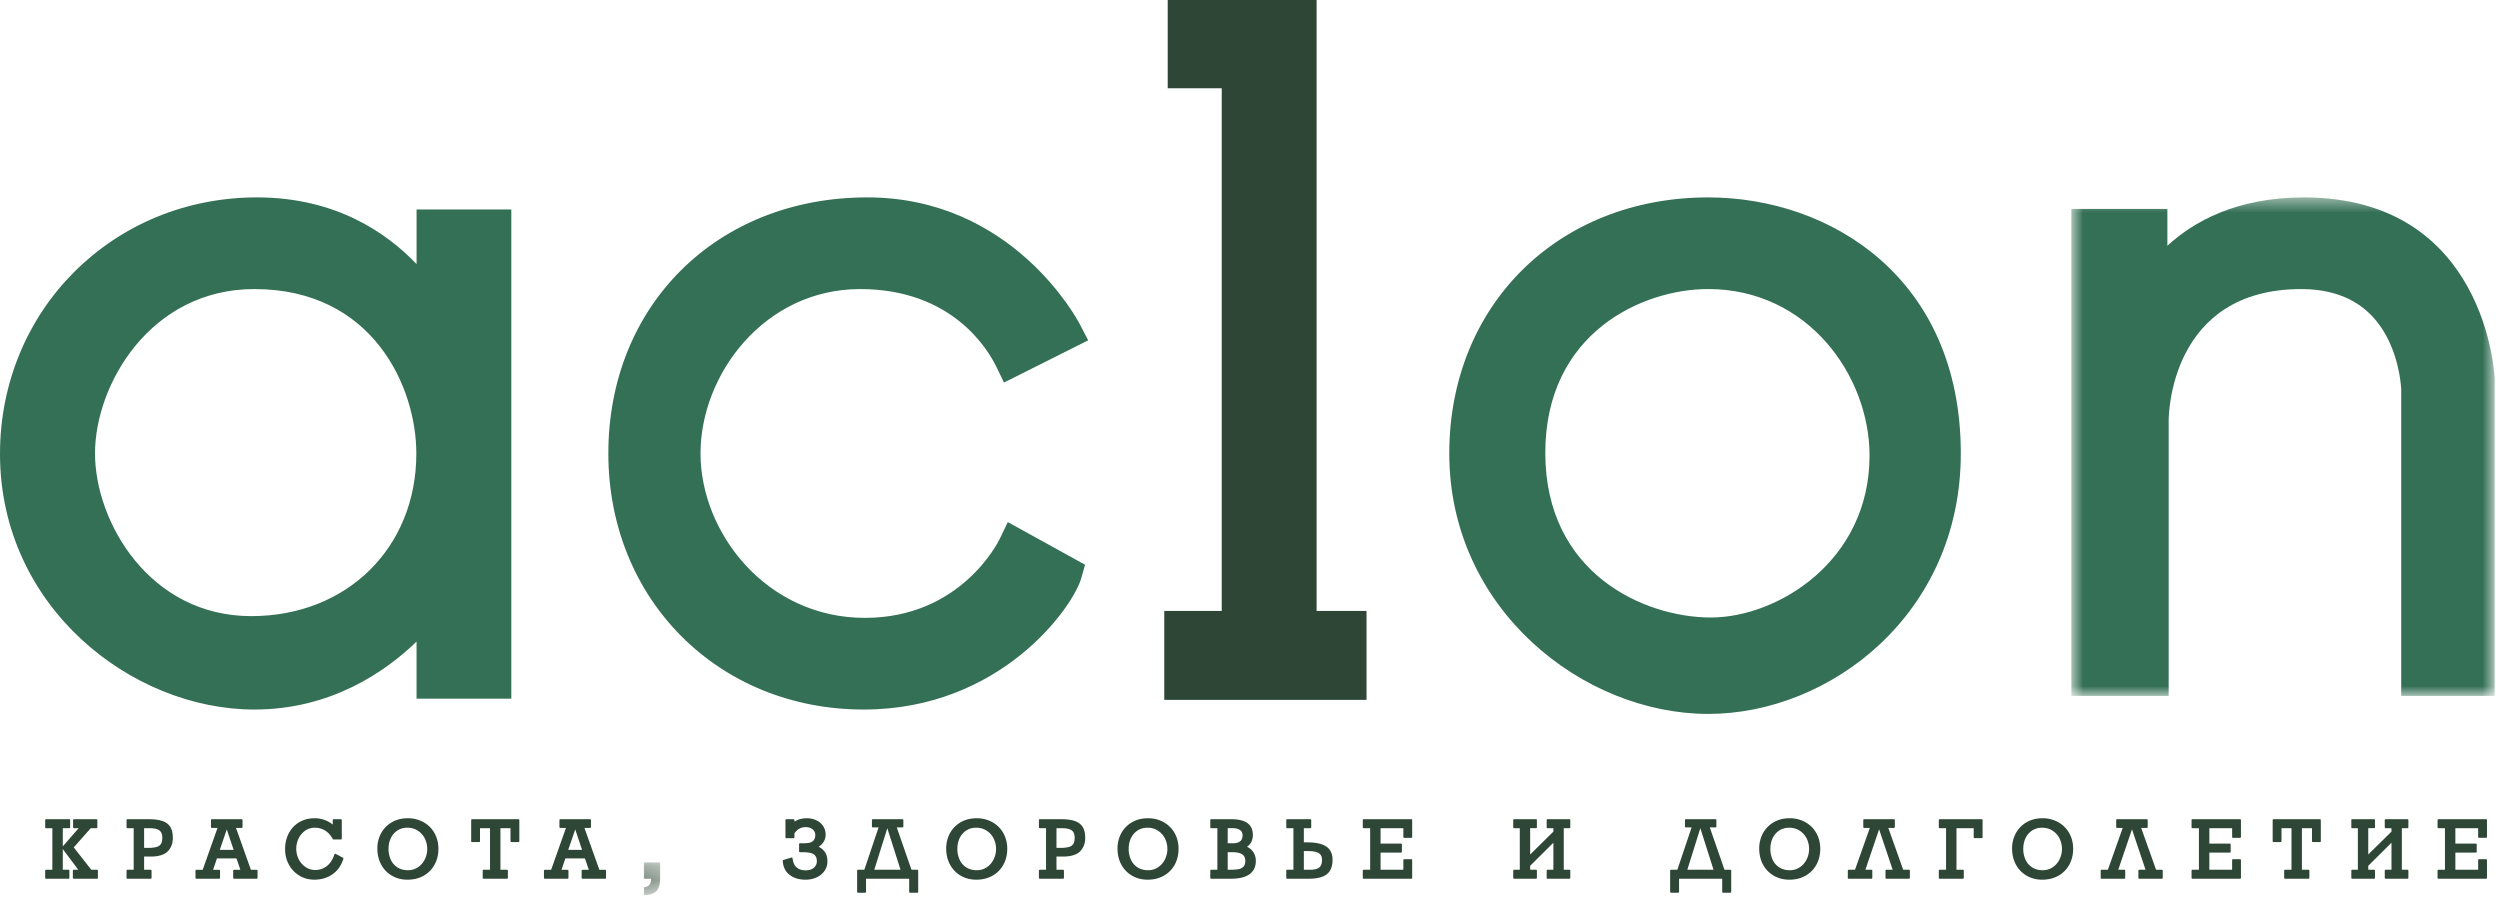 <svg xmlns="http://www.w3.org/2000/svg" xmlns:xlink="http://www.w3.org/1999/xlink" width="169" height="61" viewBox="0 0 169 61">
    <defs>
        <path id="a" d="M.705.466h28.616v33.699H.705z"/>
        <path id="c" d="M.404.297h1.098v2.21H.404z"/>
    </defs>
    <g fill="none" fill-rule="evenodd">
        <g transform="translate(139.317 12.879)">
            <mask id="b" fill="#fff">
                <use xlink:href="#a"/>
            </mask>
            <path fill="#347056" d="M16.423.466c-4.574 0-7.48 1.658-9.225 3.269V1.243H.705v32.922h6.58V15.542c0-.363.103-8.88 8.963-8.88 2.724 0 4.678 1.1 5.805 3.27.896 1.723.951 3.51.952 3.509v20.724h6.317V12.692C29.318 12.57 28.789.466 16.423.466" mask="url(#b)"/>
        </g>
        <path fill="#347056" d="M126.38 30.803c0 7.138-6.228 10.94-10.724 10.94-4.499 0-11.194-2.964-11.194-11.13 0-8.125 6.582-11.074 11.004-11.074 6.742 0 10.915 5.847 10.915 11.264m-10.9-17.459c-10.147 0-17.51 7.28-17.51 17.31 0 10.533 9.053 17.607 17.51 17.607 8.209 0 17.069-6.731 17.069-17.606 0-11.893-8.848-17.31-17.07-17.31M28.144 30.655c0 6.372-4.691 10.995-11.155 10.995-6.895 0-10.566-6.385-10.566-10.995 0-4.66 3.743-11.114 10.771-11.114 8.034 0 10.95 6.647 10.95 11.114zm.015-12.803c-2.003-2.104-5.457-4.508-10.787-4.508C7.63 13.344 0 20.961 0 30.685c0 10.337 8.89 17.28 17.194 17.28 5.164 0 8.839-2.54 10.965-4.592v3.859h6.406V14.159H28.16v3.693zM58.142 19.541c6.177 0 8.611 4.017 9.209 5.249l.52 1.07 5.689-2.854-.554-1.07c-.183-.351-4.565-8.592-14.379-8.592-10.142 0-17.503 7.28-17.503 17.31 0 9.87 7.42 17.311 17.26 17.311 9.274 0 14.155-6.922 14.71-8.88l.257-.909-5.224-2.884-.538 1.123c-.105.22-2.638 5.353-9.124 5.353-6.645 0-11.11-5.746-11.11-11.113 0-5.367 4.335-11.114 10.787-11.114"/>
        <path fill="#2D4635" d="M89.002 41.301V.001H78.938v5.967h3.651v35.333h-3.885v6.009h13.673V41.3zM6.172 58.796l-1.186-1.511 1.15-1.3h.386a.06.06 0 0 0 .059-.06v-.487a.06.06 0 0 0-.06-.06H5a.06.06 0 0 0-.059.06v.487c0 .033.027.06.06.06h.318l-1.074 1.23v-1.23h.44a.06.06 0 0 0 .058-.06v-.487a.06.06 0 0 0-.059-.06H3.114a.06.06 0 0 0-.059.06v.487c0 .033.027.06.06.06h.424v2.811h-.425a.06.06 0 0 0-.059.06v.487c0 .032.027.06.06.06h1.517a.06.06 0 0 0 .059-.06v-.487a.06.06 0 0 0-.06-.06h-.387v-1.4l1.048 1.4h-.309a.06.06 0 0 0-.058.06v.487c0 .032.026.06.058.06h1.575a.06.06 0 0 0 .06-.06v-.487a.06.06 0 0 0-.06-.06h-.386zM10.88 57.048a.484.484 0 0 1-.281.203 1.96 1.96 0 0 1-.554.064h-.303v-1.33h.344c.33 0 .564.053.695.156.128.102.19.263.19.49 0 .177-.03.318-.09.417m.122-1.538c-.235-.087-.554-.132-.947-.132H8.614a.06.06 0 0 0-.06.06v.487c0 .032.027.06.06.06h.423v2.811h-.423a.06.06 0 0 0-.06.06v.487c0 .032.027.059.06.059h1.573a.06.06 0 0 0 .059-.06v-.487a.06.06 0 0 0-.06-.059h-.444v-.892h.45c.534-.003.92-.122 1.148-.354.228-.231.344-.537.344-.907 0-.296-.054-.538-.158-.72a.964.964 0 0 0-.523-.413M15.33 56.066l.464 1.385h-.937l.474-1.385zm1.63 2.73l-1.006-2.827h.381a.06.06 0 0 0 .06-.06v-.47a.059.059 0 0 0-.06-.06h-2.013a.059.059 0 0 0-.06.06v.47c0 .033.027.06.06.06h.382l-1.002 2.828h-.427a.059.059 0 0 0-.059.058v.487c0 .033.027.06.06.06h1.537a.06.06 0 0 0 .06-.06v-.487a.059.059 0 0 0-.06-.058h-.408l.26-.768h1.322l.26.768h-.423a.06.06 0 0 0-.06.058v.487c0 .033.027.06.06.06h1.528a.06.06 0 0 0 .059-.06v-.487a.059.059 0 0 0-.06-.058h-.39zM22.69 57.72c-.017-.008-.035-.01-.05-.002a.06.06 0 0 0-.034.037c-.106.337-.275.601-.502.783-.227.182-.491.274-.786.274-.24 0-.46-.065-.655-.195a1.379 1.379 0 0 1-.465-.525 1.552 1.552 0 0 1-.17-.718c0-.25.055-.488.163-.706.107-.218.26-.392.449-.522.19-.128.409-.193.651-.193.252 0 .486.068.697.2.211.134.38.324.501.563.011.02.03.033.053.033h.504a.06.06 0 0 0 .059-.06v-1.25a.059.059 0 0 0-.06-.06h-.494a.059.059 0 0 0-.058.06v.302a1.93 1.93 0 0 0-1.226-.427c-.385 0-.732.088-1.03.263-.3.175-.537.425-.71.742-.168.317-.254.682-.254 1.086 0 .372.084.719.25 1.031.167.313.403.566.702.75.3.186.646.28 1.031.28.466 0 .878-.124 1.226-.37.347-.244.593-.595.73-1.042a.058.058 0 0 0-.029-.07l-.493-.264zM27.572 58.827c-.262 0-.495-.062-.692-.183a1.214 1.214 0 0 1-.455-.511 1.744 1.744 0 0 1-.16-.76c0-.265.054-.51.16-.727.106-.216.257-.387.448-.509.192-.122.415-.184.665-.184.256 0 .488.063.69.19.202.125.364.3.479.518a1.599 1.599 0 0 1 .01 1.432c-.109.221-.265.4-.465.535-.199.132-.427.2-.68.2m1.068-3.243a2.151 2.151 0 0 0-1.086-.271c-.39 0-.745.088-1.053.263a1.91 1.91 0 0 0-.727.73 2.13 2.13 0 0 0-.264 1.061c0 .397.086.76.257 1.077.173.319.416.571.724.75.307.18.663.272 1.058.272.398 0 .76-.087 1.075-.26.314-.173.565-.422.744-.739.178-.317.268-.684.268-1.09 0-.387-.087-.74-.26-1.052a1.897 1.897 0 0 0-.736-.74M31.91 55.379a.06.06 0 0 0-.058.06v1.426c0 .033.026.06.059.06h.478a.06.06 0 0 0 .059-.06v-.88h.677v2.811h-.436a.06.06 0 0 0-.059.06v.487c0 .033.027.058.06.058h1.584a.059.059 0 0 0 .059-.058v-.487a.06.06 0 0 0-.059-.06h-.445v-2.811h.681v.88c0 .033.027.06.06.06h.478a.06.06 0 0 0 .059-.06v-1.427a.06.06 0 0 0-.06-.06h-3.136zM38.886 56.066l.462 1.385h-.936l.474-1.385zm1.63 2.73l-1.008-2.827h.382a.06.06 0 0 0 .059-.06v-.47a.059.059 0 0 0-.059-.06h-2.014a.059.059 0 0 0-.058.06v.47c0 .033.026.06.058.06h.383l-1.002 2.828h-.427a.059.059 0 0 0-.059.058v.487c0 .033.027.06.059.06h1.538a.06.06 0 0 0 .06-.06v-.487a.059.059 0 0 0-.06-.058h-.409l.26-.768h1.323l.26.768h-.424a.06.06 0 0 0-.06.058v.487c0 .033.028.06.06.06h1.529a.06.06 0 0 0 .059-.06v-.487a.059.059 0 0 0-.06-.058h-.39z"/>
        <g transform="translate(43.122 58.002)">
            <mask id="d" fill="#fff">
                <use xlink:href="#c"/>
            </mask>
            <path fill="#2D4635" d="M.462.297a.06.06 0 0 0-.058.06v.984c0 .032.026.06.058.06H.89v.013c0 .34-.142.52-.434.556a.06.06 0 0 0-.051.06v.418a.059.059 0 0 0 .059.06h.003c.264-.017.473-.067.622-.15a.71.71 0 0 0 .324-.388c.06-.165.09-.39.09-.666V.356a.06.06 0 0 0-.059-.059h-.98z" mask="url(#d)"/>
        </g>
        <path fill="#2D4635" d="M55.338 57.243c.131-.083.238-.186.319-.305a.902.902 0 0 0 .156-.518c0-.217-.058-.412-.172-.581a1.097 1.097 0 0 0-.464-.39 1.496 1.496 0 0 0-.64-.135c-.176 0-.345.025-.502.073-.121.038-.232.09-.331.16v-.11a.059.059 0 0 0-.059-.058h-.488a.059.059 0 0 0-.06.059v1.165c0 .033.027.06.06.06h.488a.06.06 0 0 0 .059-.06v-.266c.19-.284.44-.423.764-.423.189 0 .346.052.468.154.12.1.178.227.178.388 0 .12-.027.22-.08.302a.462.462 0 0 1-.21.18c-.108.045-.307.068-.593.068h-.154a.06.06 0 0 0-.059.06v.483c0 .033.027.06.059.06h.221c.344 0 .587.051.724.153.132.099.196.241.196.436a.574.574 0 0 1-.197.46c-.134.116-.321.175-.558.175-.535 0-.826-.267-.885-.813a.059.059 0 0 0-.075-.05l-.549.165a.06.06 0 0 0-.041.061c.026.415.185.735.472.95.282.213.641.321 1.068.321.268 0 .518-.051.741-.152.224-.101.405-.247.538-.436.134-.19.202-.415.202-.666 0-.258-.063-.473-.189-.642a1.07 1.07 0 0 0-.407-.328M60.876 58.796h-1.774l.88-2.809.894 2.81zm.74 0l-.994-2.863h.386a.06.06 0 0 0 .059-.06v-.435a.06.06 0 0 0-.06-.06h-2.005a.06.06 0 0 0-.06.06v.435c0 .033.027.06.06.06h.391l-.965 2.863h-.426a.06.06 0 0 0-.06.06v1.433c0 .032.027.058.06.058h.483a.059.059 0 0 0 .059-.058v-.887h2.917v.887c0 .032.026.058.058.058h.491a.059.059 0 0 0 .06-.058v-1.433a.06.06 0 0 0-.06-.06h-.394zM66.025 58.827c-.262 0-.495-.062-.692-.183a1.214 1.214 0 0 1-.455-.511 1.744 1.744 0 0 1-.16-.76c0-.265.054-.51.16-.727.106-.216.257-.387.449-.509.191-.122.414-.184.665-.184.255 0 .487.063.689.19.202.125.364.3.48.518a1.599 1.599 0 0 1 .01 1.432c-.11.221-.265.4-.466.535-.198.132-.426.2-.68.2m1.068-3.243a2.151 2.151 0 0 0-1.086-.271c-.39 0-.744.088-1.053.263a1.91 1.91 0 0 0-.727.73 2.13 2.13 0 0 0-.264 1.061c0 .397.087.76.257 1.077.173.319.417.571.724.75.307.18.664.272 1.058.272.399 0 .76-.087 1.075-.26.314-.173.565-.422.744-.739.178-.317.269-.684.269-1.09 0-.387-.088-.74-.261-1.052a1.897 1.897 0 0 0-.736-.74M72.557 57.048a.484.484 0 0 1-.282.203 1.96 1.96 0 0 1-.554.064h-.303v-1.33h.344c.33 0 .564.053.695.156.128.102.19.263.19.49 0 .177-.03.318-.09.417m.122-1.538c-.235-.087-.554-.132-.947-.132H70.29a.06.06 0 0 0-.06.06v.487c0 .032.027.06.06.06h.423v2.811h-.423a.06.06 0 0 0-.06.06v.487c0 .032.027.059.06.059h1.573a.06.06 0 0 0 .059-.06v-.487a.06.06 0 0 0-.06-.059h-.444v-.892h.45c.534-.003.92-.122 1.148-.354.228-.231.344-.537.344-.907 0-.296-.054-.538-.158-.72a.964.964 0 0 0-.523-.413M77.605 58.827c-.262 0-.495-.062-.691-.183a1.214 1.214 0 0 1-.455-.511 1.744 1.744 0 0 1-.16-.76c0-.265.053-.51.16-.727.106-.216.257-.387.448-.509.192-.122.415-.184.665-.184.256 0 .488.063.69.19.202.125.363.3.479.518a1.599 1.599 0 0 1 .01 1.432c-.109.221-.265.4-.466.535-.198.132-.426.2-.68.2m1.069-3.243a2.151 2.151 0 0 0-1.086-.271c-.39 0-.745.088-1.053.263a1.91 1.91 0 0 0-.727.73 2.13 2.13 0 0 0-.264 1.061c0 .397.086.76.257 1.077.172.319.416.571.724.75.307.18.663.272 1.058.272.398 0 .76-.087 1.075-.26.314-.173.564-.422.744-.739.178-.317.268-.684.268-1.09 0-.387-.088-.74-.26-1.052a1.897 1.897 0 0 0-.736-.74M82.993 57.609h.315c.304 0 .53.05.671.148.137.096.203.238.203.435 0 .177-.042.309-.124.393a.609.609 0 0 1-.333.17 3.096 3.096 0 0 1-.56.041h-.172v-1.187zm.33-.603h-.33v-1.022h.325c.22 0 .393.043.511.127.113.083.168.202.168.366 0 .356-.22.53-.675.53zm.973.237a.849.849 0 0 0 .269-.283c.084-.149.128-.322.128-.515 0-.358-.125-.63-.37-.807-.238-.172-.603-.259-1.085-.259h-1.363a.059.059 0 0 0-.06.059v.487c0 .032.027.06.06.06h.42v2.811h-.42a.06.06 0 0 0-.06.06v.486c0 .033.027.06.06.06h1.343c.547 0 .967-.102 1.246-.303.285-.205.43-.507.43-.896 0-.237-.062-.446-.185-.622-.1-.144-.24-.257-.413-.338zM88.543 58.796h-.403v-1.262h.309c.327 0 .567.049.713.147.139.093.207.238.207.441 0 .243-.062.417-.187.518-.127.104-.342.156-.639.156m1.123-1.563c-.269-.192-.71-.29-1.313-.29h-.213v-.959h.44a.06.06 0 0 0 .058-.059v-.487a.06.06 0 0 0-.058-.06h-1.57a.06.06 0 0 0-.058.06v.487c0 .033.026.06.059.06h.424v2.811h-.424a.06.06 0 0 0-.06.06v.487c0 .032.027.06.06.06h1.438c.576 0 .996-.104 1.247-.306.255-.205.385-.535.385-.98 0-.39-.14-.688-.415-.884M92.182 55.379a.06.06 0 0 0-.058.06v.486c0 .033.026.06.058.06h.44v2.811h-.44a.06.06 0 0 0-.058.06v.487c0 .033.026.058.058.058h3.222a.059.059 0 0 0 .059-.058v-1.2a.06.06 0 0 0-.059-.06h-.477a.06.06 0 0 0-.06.06v.653h-1.54v-1.161h1.383a.06.06 0 0 0 .059-.06v-.487a.06.06 0 0 0-.059-.059h-1.383v-1.044h1.54v.593c0 .033.027.06.06.06h.477a.06.06 0 0 0 .059-.06v-1.14a.06.06 0 0 0-.059-.06h-3.222zM104.614 55.379a.06.06 0 0 0-.059.06v.486c0 .033.027.06.06.06h.393v.234l-1.569 1.545v-1.78h.397a.06.06 0 0 0 .058-.059v-.487a.06.06 0 0 0-.058-.06h-1.482a.06.06 0 0 0-.06.06v.487c0 .033.027.06.06.06h.383v2.811h-.383a.06.06 0 0 0-.06.06v.487c0 .033.027.058.06.058h1.482a.059.059 0 0 0 .058-.058v-.487a.06.06 0 0 0-.058-.06h-.397v-.268l1.57-1.56v1.828h-.395a.06.06 0 0 0-.059.06v.487c0 .033.027.058.06.058h1.478a.059.059 0 0 0 .059-.058v-.487a.06.06 0 0 0-.06-.06h-.382v-2.811h.383a.06.06 0 0 0 .059-.06v-.487a.06.06 0 0 0-.06-.06h-1.478zM115.836 58.796h-1.774l.88-2.809.894 2.81zm.74 0l-.994-2.863h.386a.06.06 0 0 0 .059-.06v-.435a.06.06 0 0 0-.06-.06h-2.005a.06.06 0 0 0-.059.06v.435c0 .033.027.06.059.06h.391l-.965 2.863h-.426a.06.06 0 0 0-.06.06v1.433c0 .032.027.058.06.058h.483a.059.059 0 0 0 .06-.058v-.887h2.916v.887c0 .032.026.058.059.058h.49a.059.059 0 0 0 .06-.058v-1.433a.06.06 0 0 0-.06-.06h-.394zM120.985 58.827c-.262 0-.495-.062-.692-.183a1.214 1.214 0 0 1-.455-.511 1.744 1.744 0 0 1-.16-.76c0-.265.054-.51.16-.727.106-.216.257-.387.449-.509.191-.122.414-.184.665-.184.255 0 .487.063.689.19.202.125.364.3.48.518a1.599 1.599 0 0 1 .01 1.432c-.11.221-.265.4-.466.535-.198.132-.426.2-.68.2m1.068-3.243a2.151 2.151 0 0 0-1.085-.271c-.391 0-.745.088-1.054.263a1.91 1.91 0 0 0-.727.73 2.13 2.13 0 0 0-.264 1.061c0 .397.087.76.257 1.077.173.319.417.571.724.75.307.18.664.272 1.059.272.398 0 .76-.087 1.074-.26.315-.173.565-.422.744-.739.178-.317.269-.684.269-1.09 0-.387-.088-.74-.261-1.052a1.897 1.897 0 0 0-.736-.74M128.656 58.796l-1.006-2.827h.381a.06.06 0 0 0 .06-.06v-.471a.06.06 0 0 0-.06-.06h-2.013a.06.06 0 0 0-.06.06v.471c0 .033.027.06.06.06h.382l-1.002 2.827h-.426a.06.06 0 0 0-.06.06v.487c0 .032.028.06.06.06h1.538a.06.06 0 0 0 .058-.06v-.487a.06.06 0 0 0-.058-.06h-.41l.927-2.735.918 2.735h-.425a.06.06 0 0 0-.06.06v.487c0 .032.027.06.06.06h1.528a.06.06 0 0 0 .059-.06v-.487a.06.06 0 0 0-.06-.06h-.39zM131.123 55.379a.06.06 0 0 0-.059.06v.486c0 .033.027.06.06.06h.43v2.811h-.43a.06.06 0 0 0-.06.06v.487c0 .033.027.058.06.058h1.568a.059.059 0 0 0 .06-.058v-.487a.06.06 0 0 0-.06-.06h-.434v-2.811h1.164v.614c0 .032.027.06.06.06h.48a.06.06 0 0 0 .06-.06v-1.16a.06.06 0 0 0-.06-.06h-2.839zM138.08 58.827c-.262 0-.495-.062-.692-.183a1.214 1.214 0 0 1-.455-.511 1.744 1.744 0 0 1-.16-.76c0-.265.054-.51.16-.727.106-.216.257-.387.448-.509.192-.122.415-.184.665-.184.256 0 .488.063.69.19.202.125.364.3.479.518a1.599 1.599 0 0 1 .01 1.432c-.109.221-.265.4-.465.535-.199.132-.427.2-.68.2m1.068-3.243a2.151 2.151 0 0 0-1.086-.271c-.39 0-.744.088-1.053.263a1.91 1.91 0 0 0-.727.73 2.13 2.13 0 0 0-.264 1.061c0 .397.086.76.257 1.077.173.319.416.571.724.75.307.18.664.272 1.058.272.398 0 .76-.087 1.075-.26.314-.173.565-.422.744-.739.178-.317.269-.684.269-1.09 0-.387-.088-.74-.262-1.052a1.897 1.897 0 0 0-.735-.74M145.751 58.796l-1.007-2.827h.382a.06.06 0 0 0 .059-.06v-.471a.06.06 0 0 0-.06-.06h-2.013a.06.06 0 0 0-.058.06v.471c0 .033.026.06.058.06h.383l-1.002 2.827h-.426a.06.06 0 0 0-.06.06v.487c0 .032.027.06.06.06h1.537a.06.06 0 0 0 .06-.06v-.487a.06.06 0 0 0-.06-.06h-.41l.928-2.735.918 2.735h-.426a.06.06 0 0 0-.059.06v.487c0 .032.027.06.06.06h1.528a.06.06 0 0 0 .058-.06v-.487a.06.06 0 0 0-.058-.06h-.392zM148.207 55.379a.06.06 0 0 0-.058.06v.486c0 .033.026.06.058.06h.44v2.811h-.44a.06.06 0 0 0-.058.06v.487c0 .033.026.058.058.058h3.222a.059.059 0 0 0 .059-.058v-1.2a.06.06 0 0 0-.059-.06h-.478a.06.06 0 0 0-.06.06v.653h-1.54v-1.161h1.384a.06.06 0 0 0 .059-.06v-.487a.06.06 0 0 0-.059-.059h-1.383v-1.044h1.54v.593c0 .033.027.06.06.06h.477a.06.06 0 0 0 .059-.06v-1.14a.06.06 0 0 0-.059-.06h-3.222zM153.69 55.379a.06.06 0 0 0-.058.06v1.426c0 .033.026.06.059.06h.478a.06.06 0 0 0 .06-.06v-.88h.676v2.811h-.436a.06.06 0 0 0-.058.06v.487c0 .033.026.058.058.058h1.585a.059.059 0 0 0 .06-.058v-.487a.06.06 0 0 0-.06-.06h-.445v-2.811h.682v.88c0 .033.026.06.058.06h.479a.06.06 0 0 0 .059-.06v-1.427a.06.06 0 0 0-.06-.06h-3.136zM161.27 55.379a.06.06 0 0 0-.06.06v.486c0 .033.027.06.06.06h.393v.234l-1.569 1.545v-1.78h.397a.06.06 0 0 0 .058-.059v-.487a.06.06 0 0 0-.058-.06h-1.482a.06.06 0 0 0-.06.06v.487c0 .033.027.06.06.06h.383v2.811h-.383a.06.06 0 0 0-.06.06v.487c0 .033.027.058.06.058h1.482a.059.059 0 0 0 .058-.058v-.487a.06.06 0 0 0-.058-.06h-.397v-.268l1.57-1.56v1.828h-.395a.06.06 0 0 0-.059.06v.487c0 .033.027.058.06.058h1.478a.059.059 0 0 0 .059-.058v-.487a.06.06 0 0 0-.06-.06h-.382v-2.811h.383a.06.06 0 0 0 .059-.06v-.487a.06.06 0 0 0-.06-.06h-1.478zM167.583 56.637h.477a.06.06 0 0 0 .06-.06v-1.139a.06.06 0 0 0-.06-.06h-3.221a.06.06 0 0 0-.06.06v.487c0 .033.027.06.06.06h.44v2.811h-.44a.06.06 0 0 0-.06.06v.487c0 .032.027.06.06.06h3.221a.06.06 0 0 0 .06-.06v-1.2a.06.06 0 0 0-.06-.06h-.477a.06.06 0 0 0-.06.06v.653h-1.54v-1.161h1.383a.06.06 0 0 0 .06-.06v-.487a.06.06 0 0 0-.06-.059h-1.383v-1.045h1.54v.594c0 .032.027.06.06.06"/>
    </g>
</svg>
